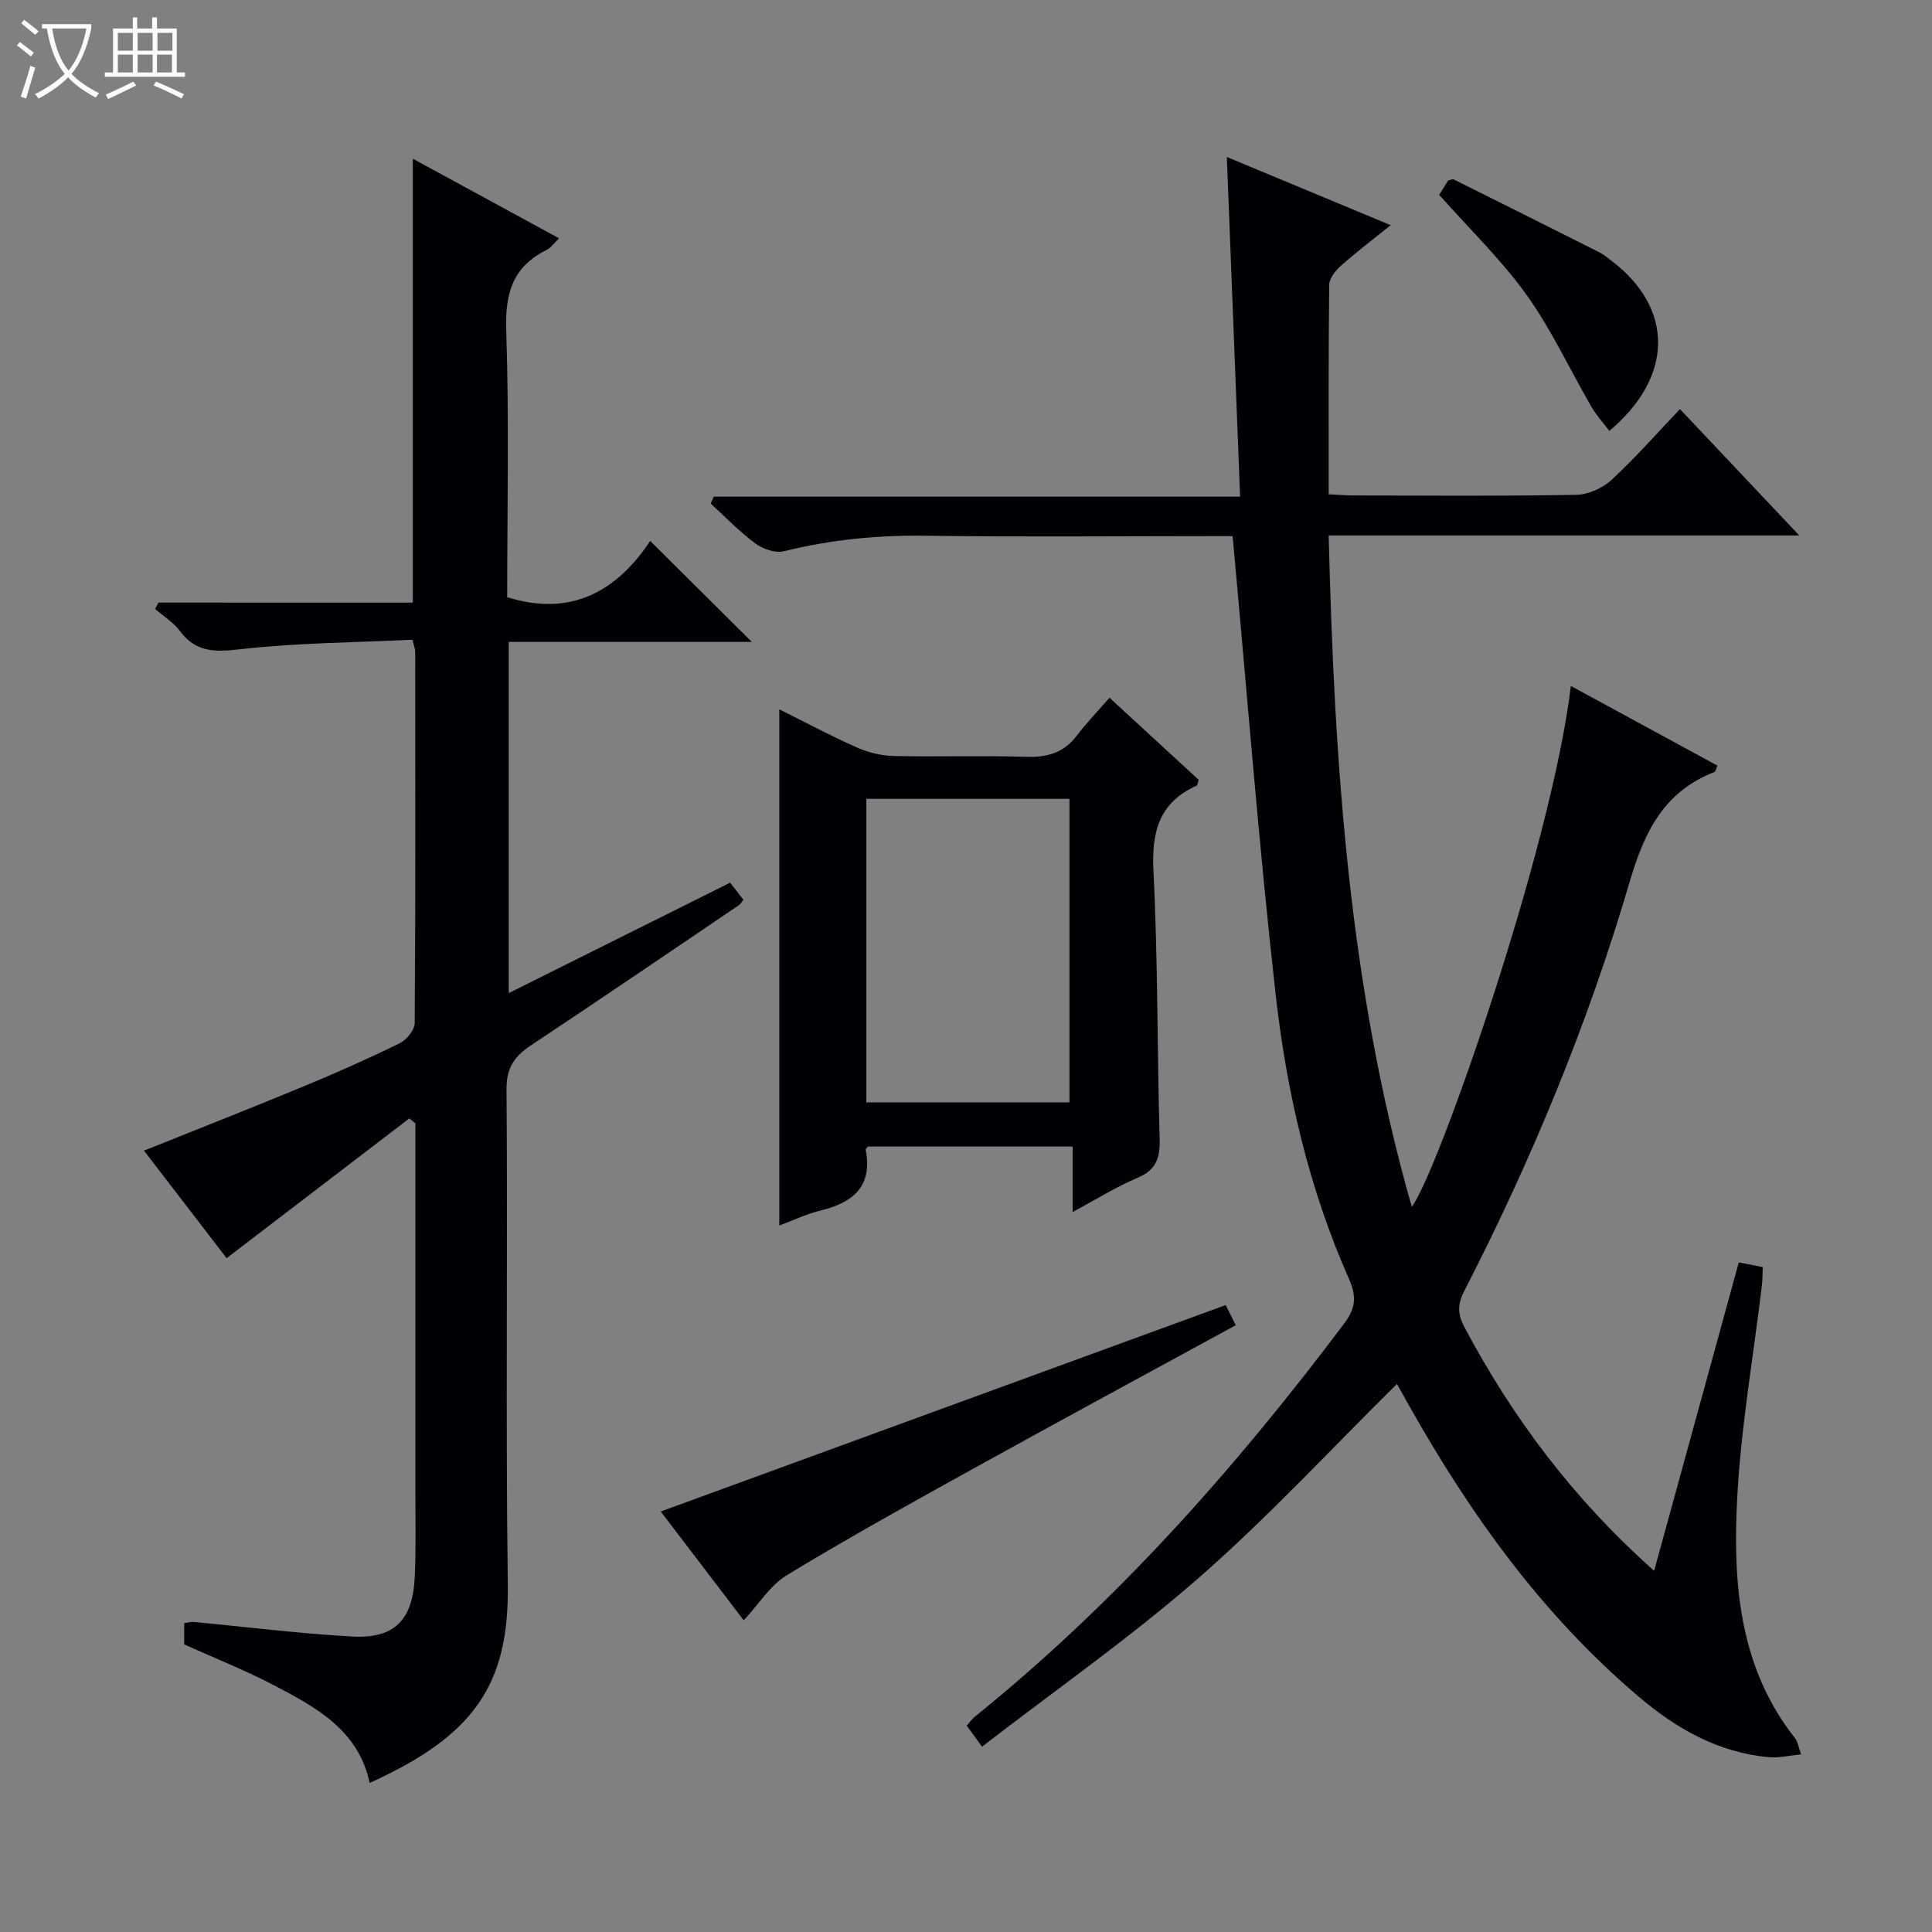 <svg enable-background="new 0 0 400 400" viewBox="0 0 400 400" xmlns="http://www.w3.org/2000/svg"><rect x="0" y="0" width="400" height="400" fill="#808080" stroke="none"/><path d="m6.4 11.7c-1-.8-1.9-1.6-2.9-2.3l.6-.7c.9.7 1.9 1.4 2.9 2.2zm-2.1 8.3c.7-2.1 1.4-4.2 2-6.4.2.1.6.3 1 .4-.7 2.3-1.3 4.4-1.9 6.4zm3-12.8c-1.1-.9-2.1-1.7-2.9-2.4l.6-.7c1 .8 2 1.5 3 2.4zm1.4-1.3v-.9h10.2v.9c-.9 4.2-2.3 7.3-4.1 9.4 1.3 1.4 3.2 2.7 5.7 4-.2.2-.4.5-.7.9-2.5-1.4-4.4-2.7-5.7-4.2-1.4 1.5-3.5 3-6.1 4.4 0 0 0 0-.1-.1-.3-.4-.5-.7-.7-.8 2.7-1.3 4.7-2.8 6.2-4.2-1.8-2.2-3-5.3-3.7-9.4zm9.2 0h-7.1c.6 3.8 1.7 6.7 3.4 8.7 1.7-2.1 2.9-4.8 3.7-8.7z" fill="#fcfbfa"/><path d="m31.6 3.6h.9v2.3h4.1v9.1h1.7v.9h-16.6v-.9h1.7v-9.1h4.1v-2.3h.9v2.3h3.1v-2.3zm-4 13.3.6.8c-1.9.9-3.8 1.9-5.8 2.8-.2-.3-.3-.6-.5-.9 2-.9 3.9-1.8 5.7-2.7zm-3.2-10.1v3.7h3.1v-3.7zm0 4.5v3.7h3.1v-3.7zm4.1-4.5v3.7h3.1v-3.7zm0 4.5v3.7h3.1v-3.7zm9.1 9.1c-2.1-1.1-4.1-2-5.8-2.7l.5-.8c2.2.9 4.1 1.8 5.8 2.6zm-1.9-13.6h-3.1v3.7h3.1zm-3.2 4.5v3.7h3.1v-3.7z" fill="#fcfbfa"/><g fill="#010105"><path d="m255.2 111c-.74 0-2.53 0-4.32 0-19.66 0-39.33.2-58.98-.08-10.05-.15-19.85.78-29.6 3.21-1.76.44-4.34-.45-5.89-1.6-3.32-2.45-6.21-5.48-9.27-8.27.21-.48.42-.95.63-1.43h108.98c-.93-23.67-1.82-46.52-2.75-70.33 11.39 4.74 22.28 9.27 33.93 14.12-3.79 3.05-7.18 5.62-10.34 8.43-1.11.99-2.37 2.59-2.39 3.93-.17 14.31-.11 28.61-.11 43.36 1.97.09 3.59.24 5.21.24 15.33.02 30.66.15 45.99-.13 2.48-.04 5.45-1.34 7.3-3.04 4.88-4.48 9.26-9.5 14.23-14.71 8.42 8.92 16.21 17.17 24.7 26.16-32.9 0-64.79 0-97.43 0 1.16 47.15 4.2 93.56 17.2 138.98 5.12-6.42 28.91-74.12 32.94-107.82 10.27 5.58 20.33 11.05 30.36 16.5-.35.77-.41 1.23-.61 1.31-10.43 4.02-14.51 12.32-17.54 22.63-8.62 29.39-20.32 57.66-34.33 84.93-1.38 2.68-1.32 4.73.07 7.35 10 18.85 22.6 35.64 39.29 50.48 5.92-21.56 11.67-42.53 17.53-63.86 1.75.35 3.15.62 4.96.98-.06 1.36-.04 2.64-.19 3.89-1.77 14.82-4.39 29.59-5.13 44.46-.87 17.38.51 34.69 12.06 49.26.48.61.58 1.53 1.2 3.27-2.47.24-4.62.78-6.7.59-10.49-.98-19.08-5.86-27.04-12.63-19.84-16.87-34.69-37.56-47.35-60.03-.97-1.72-1.93-3.46-2.58-4.62-13.65 13.47-26.61 27.52-40.92 40.04-14.23 12.45-29.82 23.34-44.99 35.06-1.52-2.09-2.28-3.14-3.17-4.36.62-.69 1.09-1.37 1.7-1.87 29.23-23.57 53.91-51.41 76.4-81.31 2.38-3.16 2.7-5.56 1.04-9.31-8.34-18.81-12.93-38.77-15.2-59.07-3.5-31.18-5.92-62.48-8.89-94.71z"/><path d="m85.47 124.77c0-31.06 0-61.17 0-91.91 9.97 5.43 19.95 10.86 30.28 16.48-1.01.96-1.68 1.96-2.6 2.42-7.02 3.47-8.6 9.01-8.34 16.64.62 18.46.2 36.96.2 55.24 13.52 4.24 22.9-1.56 29.61-11.64 7.29 7.25 14.09 14 21.04 20.9-16.58 0-33.3 0-50.33 0v72.71c15.4-7.68 30.48-15.2 45.84-22.86.93 1.2 1.81 2.33 2.75 3.53-.36.44-.58.89-.94 1.13-14.33 9.7-28.63 19.44-43.04 29.01-3.41 2.27-5.11 4.61-5.07 9.15.27 34.15-.2 68.31.27 102.46.28 20.74-6.94 31.31-28.61 41.11-2.28-10.83-10.95-15.59-19.62-20.13-6.01-3.15-12.36-5.66-18.78-8.56 0-1.25 0-2.7 0-4.39.75-.1 1.38-.31 1.98-.25 10.91 1.02 21.81 2.4 32.74 3.01 8.86.5 12.63-3.39 13.03-12.48.26-5.99.12-11.99.12-17.99.01-23.49 0-46.98 0-70.47 0-1.77 0-3.54 0-5.31-.42-.34-.84-.67-1.26-1.01-12.42 9.5-24.85 19.01-37.82 28.93-5.15-6.7-11.06-14.39-17.11-22.26 11.39-4.57 22.46-8.92 33.44-13.47 6.6-2.73 13.13-5.64 19.54-8.79 1.41-.69 3.06-2.73 3.07-4.16.18-25.66.12-51.31.1-76.97 0-.46-.21-.92-.57-2.39-11.96.58-24.08.63-36.05 2.01-5.18.59-8.89.47-12.11-3.84-1.34-1.79-3.38-3.04-5.11-4.54.23-.44.47-.88.7-1.32 17.51.01 35.02.01 52.65.01z"/><path d="m229.71 144.46c6.84 6.3 12.7 11.69 18.46 16.99-.2.62-.22 1.11-.41 1.2-7.77 3.5-9.36 9.53-8.95 17.67.93 18.43.76 36.92 1.28 55.38.11 3.91-.61 6.48-4.54 8.14-4.4 1.85-8.49 4.43-13.47 7.1 0-4.83 0-9.02 0-13.56-14.49 0-28.38 0-42.36 0-.12.16-.53.45-.49.66 1.47 7.63-2.64 10.96-9.36 12.59-2.86.69-5.57 2-8.52 3.1 0-35.72 0-71.03 0-106.87 5.34 2.66 10.58 5.46 16 7.87 2.35 1.04 5.04 1.73 7.6 1.79 9.16.21 18.33-.12 27.48.17 4.33.14 7.74-.78 10.44-4.3 2.02-2.65 4.33-5.06 6.84-7.93zm-8.29 83.77c0-21.24 0-42.11 0-62.84-14.31 0-28.21 0-42.05 0v62.84z"/><path d="m253.76 270.2c.6 1.2 1.38 2.77 2.09 4.17-18.16 9.91-36.11 19.61-53.96 29.49-13.07 7.23-26.15 14.47-38.92 22.22-3.49 2.11-5.87 6.05-8.99 9.39-5.73-7.51-11.63-15.26-17.18-22.53 39.05-14.27 77.86-28.45 116.96-42.74z"/><path d="m297.97 40.34c.58-.93 1.26-2.02 1.86-2.99.55-.1.93-.31 1.15-.2 10.07 5.01 20.14 10.05 30.19 15.11.88.44 1.66 1.11 2.45 1.71 12.95 9.81 12.97 24.01-.42 35.24-1.26-1.67-2.68-3.21-3.71-4.98-4.47-7.71-8.24-15.92-13.4-23.13-5.18-7.25-11.71-13.54-18.12-20.76z"/></g></svg>